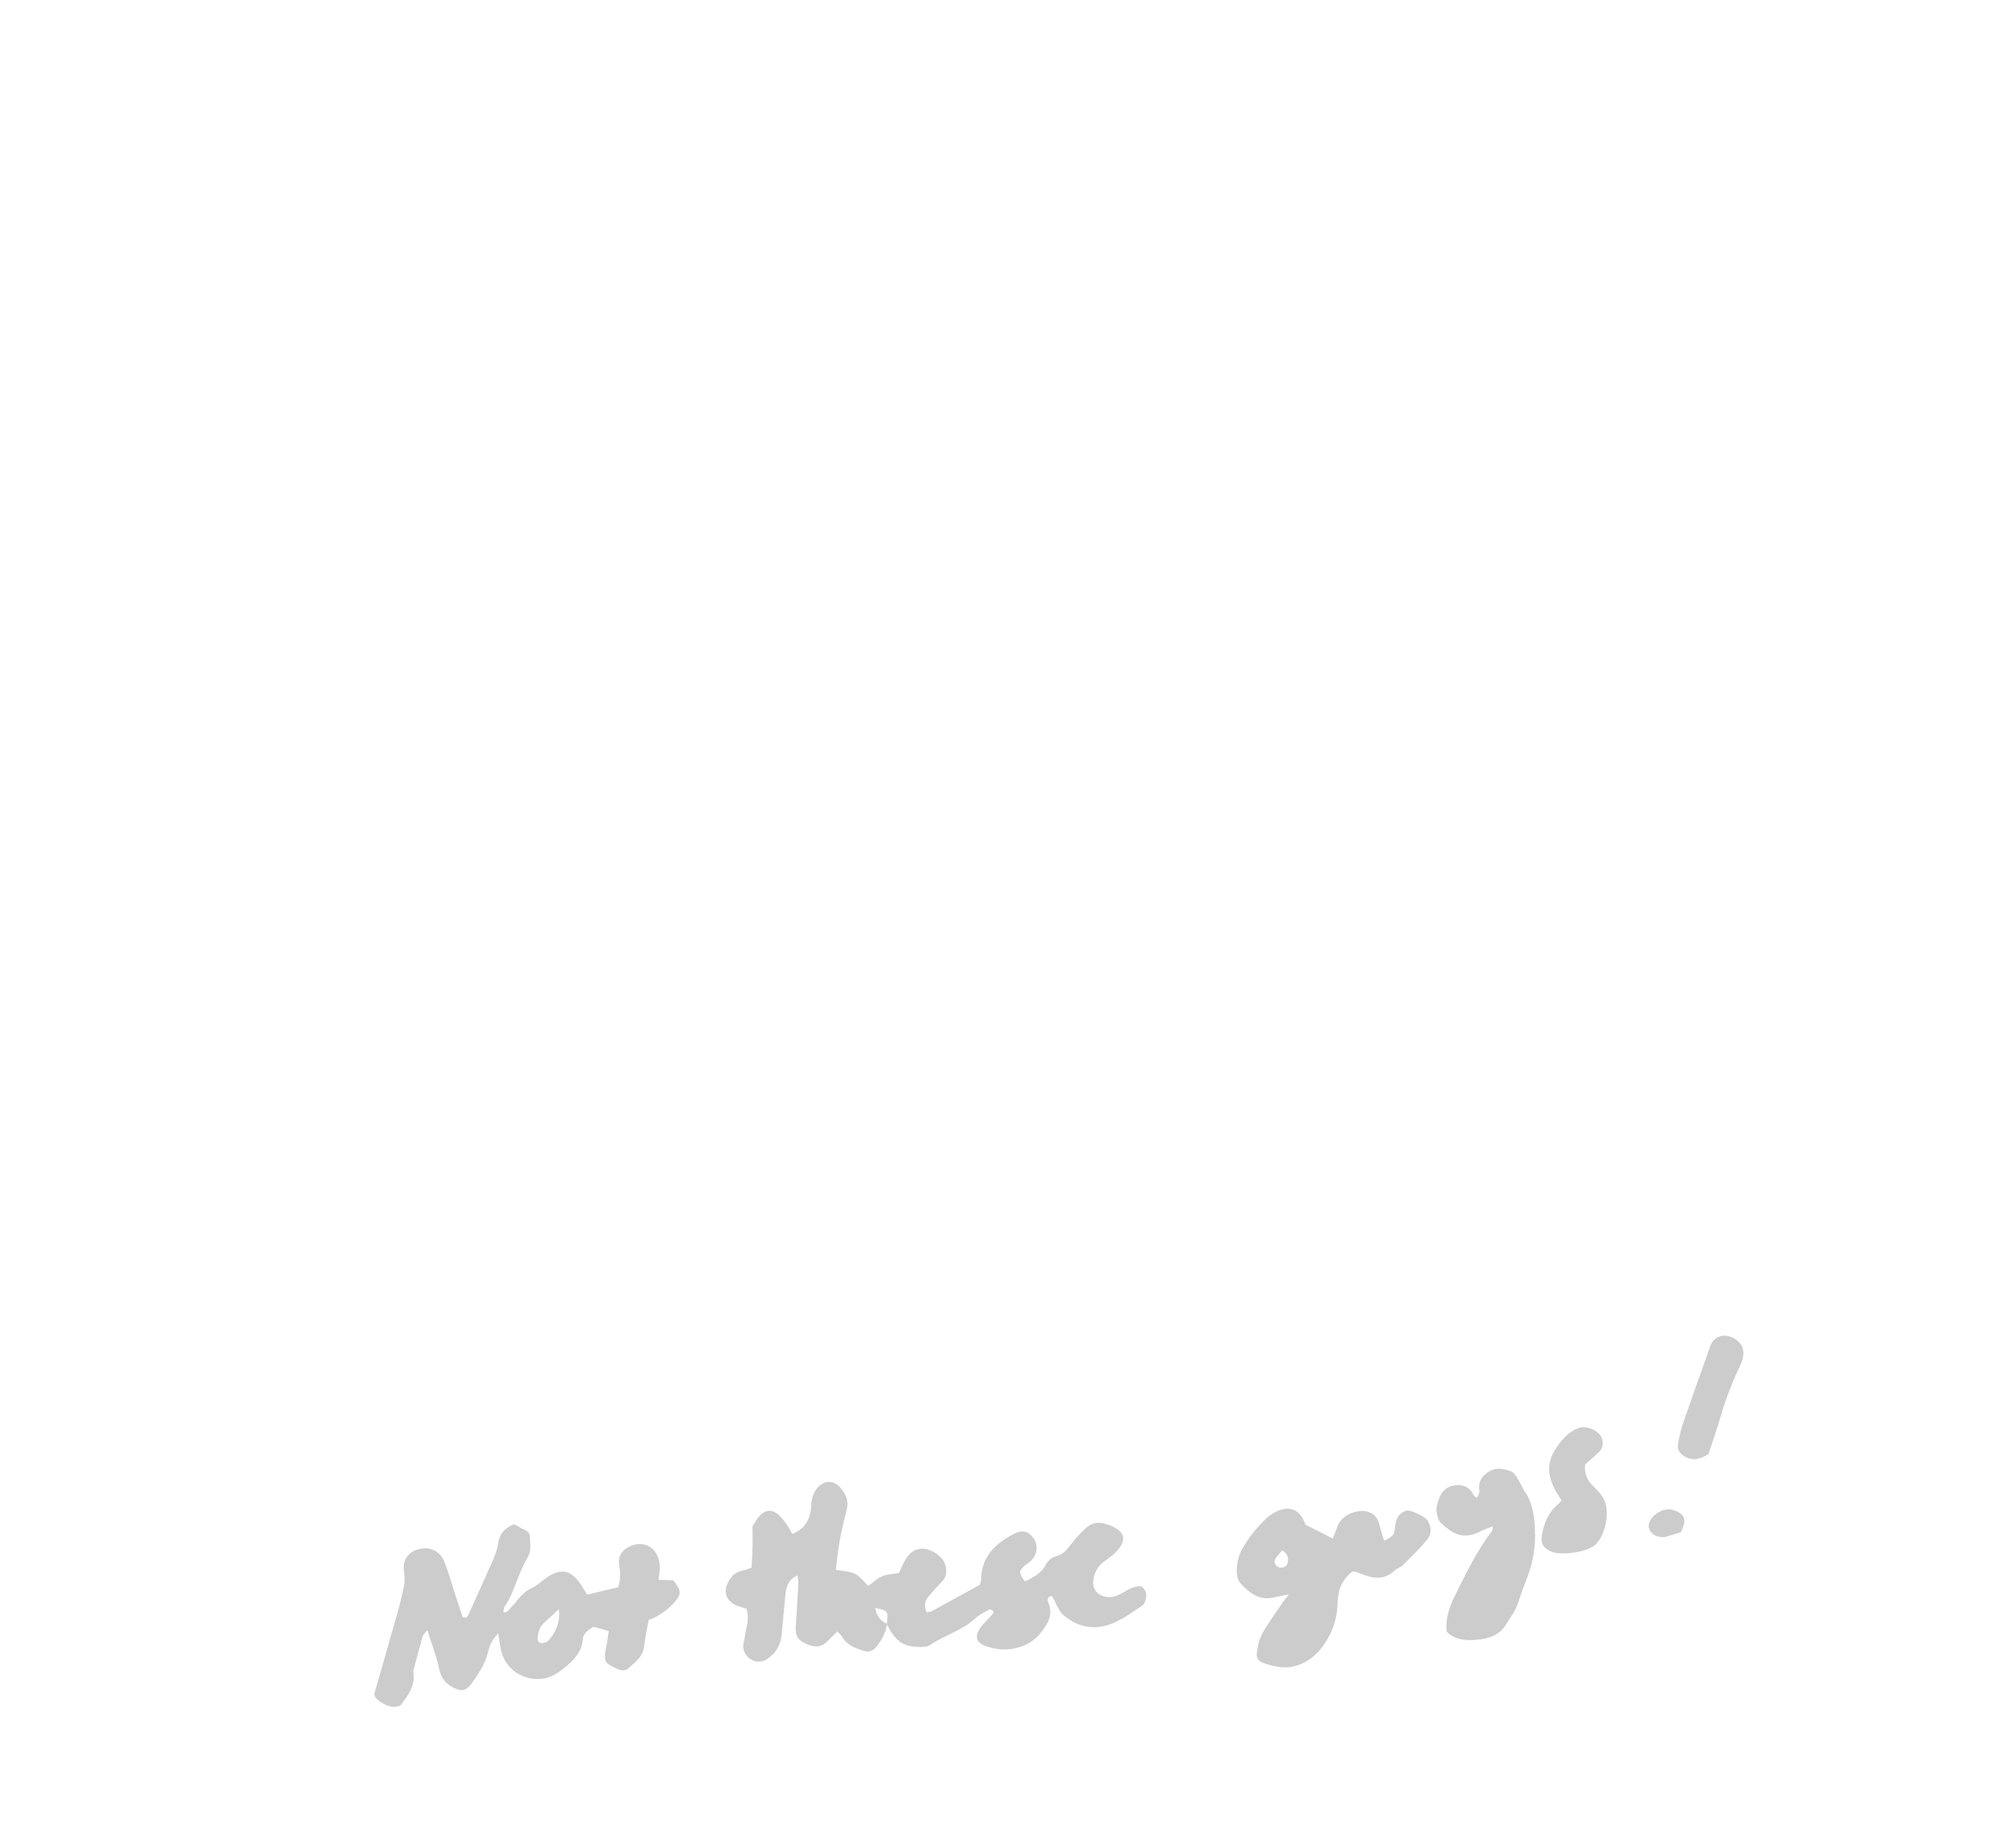 <?xml version="1.0" encoding="utf-8"?>
<!-- Generator: Adobe Illustrator 16.0.0, SVG Export Plug-In . SVG Version: 6.00 Build 0)  -->
<!DOCTYPE svg PUBLIC "-//W3C//DTD SVG 1.1//EN" "http://www.w3.org/Graphics/SVG/1.1/DTD/svg11.dtd">
<svg version="1.1" id="Layer_1" xmlns="http://www.w3.org/2000/svg" xmlns:xlink="http://www.w3.org/1999/xlink" x="0px" y="0px"
	 width="420px" height="380px" viewBox="0 0 420 380" style="enable-background:new 0 0 420 380;" xml:space="preserve" opacity="0.2">
<path style="fill-rule:evenodd;clip-rule:evenodd;" d="M184.819,338.329c-0.293,1.844-1.117,3.414-2.312,4.846
	c-0.693,0.832-1.502,1.084-2.433,0.797c-1.759-0.543-3.526-1.115-4.558-2.859c-0.227-0.383-0.596-0.682-1.072-1.217
	c-0.769,0.76-1.469,1.457-2.171,2.15c-1.382,1.355-2.898,1.105-4.454,0.379c-1.664-0.777-2.15-1.602-2.037-3.562
	c0.174-2.982,0.389-5.963,0.55-8.943c0.029-0.525-0.118-1.064-0.196-1.684c-1.945,0.838-2.354,2.33-2.506,3.988
	c-0.252,2.748-0.531,5.496-0.779,8.244c-0.197,2.191-1.156,3.936-2.996,5.16c-2.09,1.389-4.879-0.002-5.016-2.533
	c-0.036-0.664,0.234-1.338,0.318-2.014c0.234-1.908,1.085-3.775,0.344-5.92c-0.665-0.217-1.442-0.398-2.156-0.721
	c-2.097-0.945-2.709-2.811-1.628-4.844c0.616-1.158,1.442-2.053,2.823-2.322c0.654-0.127,1.276-0.42,2.039-0.68
	c0.076-1.555,0.179-3.023,0.211-4.498c0.029-1.375-0.016-2.756-0.028-4.117c0.464-0.695,0.851-1.42,1.369-2.023
	c1.28-1.494,2.753-1.58,4.175-0.252c0.582,0.545,1.093,1.182,1.553,1.834c0.456,0.648,0.809,1.369,1.213,2.068
	c2.596-1.096,3.832-3.102,3.916-5.873c0.039-1.299,0.371-2.506,1.152-3.559c1.264-1.701,3.334-1.934,4.756-0.414
	c1.213,1.293,1.988,2.803,1.512,4.709c-0.528,2.117-1.051,4.242-1.441,6.389c-0.369,2.025-0.564,4.082-0.846,6.193
	c1.431,0.273,2.834,0.283,3.975,0.836c1.056,0.514,1.826,1.607,2.81,2.529c0.892-0.645,1.796-1.539,2.883-2.02
	c1.009-0.441,2.212-0.441,3.494-0.668c0.403-0.848,0.801-1.795,1.292-2.693c1.351-2.465,3.73-3.061,6.132-1.578
	c1.446,0.891,2.445,2.039,2.418,3.873c-0.012,0.859-0.26,1.537-0.868,2.16c-0.953,0.967-1.846,1.994-2.735,3.021
	c-0.896,1.033-1.139,2.146-0.42,3.441c0.488-0.139,0.839-0.174,1.128-0.33c3.319-1.812,6.631-3.639,9.915-5.445
	c0.104-0.406,0.264-0.736,0.264-1.068c0.022-4.783,2.949-7.523,6.803-9.531c1.831-0.953,3.149-0.537,4.176,1.006
	c0.959,1.439,0.695,3.414-0.652,4.641c-0.421,0.385-0.93,0.676-1.354,1.061c-1.173,1.059-1.147,1.514,0.193,3.217
	c1.585-0.867,3.281-1.602,4.2-3.34c0.514-0.969,1.257-1.684,2.299-1.957c1.454-0.381,2.283-1.4,3.13-2.539
	c0.882-1.186,1.928-2.27,3.002-3.291c1.289-1.227,2.808-1.355,4.49-0.775c4.083,1.412,4.213,3.533,1.339,6.189
	c-0.673,0.619-1.473,1.102-2.194,1.67c-1.136,0.896-1.785,2.086-2.033,3.5c-0.365,2.068,0.841,3.598,2.965,3.779
	c1.078,0.092,2.005-0.273,2.938-0.793c1.283-0.715,2.543-1.6,4.062-1.449c0.926,0.689,1.153,1.574,0.968,2.52
	c-0.103,0.533-0.344,1.219-0.751,1.484c-2.775,1.799-5.393,3.949-8.836,4.426c-2.935,0.408-5.507-0.619-7.625-2.455
	c-1.042-0.898-1.502-2.471-2.314-3.896c-0.768-0.168-1.121,0.586-0.852,1.209c0.709,1.641,0.596,3.146-0.303,4.609
	c-1.091,1.771-2.311,3.336-4.344,4.264c-2.802,1.275-5.554,1.27-8.347,0.293c-2.001-0.701-2.36-1.949-1.156-3.758
	c0.502-0.756,1.197-1.385,1.807-2.068c0.359-0.406,0.723-0.807,1.029-1.145c-0.306-0.768-0.796-0.736-1.196-0.516
	c-0.903,0.502-1.878,0.961-2.612,1.658c-2.728,2.59-6.429,3.502-9.445,5.596c-0.669,0.461-1.775,0.443-2.669,0.402
	c-3.158-0.148-4.647-1.303-6.388-4.748c0.33-2.771,0.33-2.771-2.407-3.377C182.564,336.626,183.424,337.667,184.819,338.329z"/>
<path style="fill-rule:evenodd;clip-rule:evenodd;" d="M83.478,355.272c-1.119,0.572-2.217,0.363-3.293-0.17
	c-1.055-0.525-2.004-1.154-2.219-2.127c1.711-5.984,3.36-11.721,4.988-17.463c0.345-1.217,0.586-2.461,0.915-3.682
	c0.394-1.449,0.543-2.846,0.301-4.396c-0.429-2.762,1.29-4.615,4.085-4.836c1.799-0.145,3.564,0.857,4.312,2.756
	c0.843,2.135,1.453,4.357,2.167,6.541c0.565,1.729,1.137,3.455,1.654,5.029c0.867,0.244,1.052-0.191,1.237-0.604
	c1.613-3.559,3.25-7.109,4.812-10.691c0.549-1.256,1.125-2.564,1.306-3.898c0.282-2.072,1.314-3.352,3.321-4.156
	c0.334,0.162,0.77,0.301,1.113,0.559c0.791,0.598,2.195,0.693,2.207,1.951c0.014,1.432,0.438,2.895-0.429,4.328
	c-0.884,1.463-1.535,3.078-2.17,4.676c-0.764,1.922-1.409,3.885-2.642,5.59c-0.217,0.301-0.179,0.785-0.27,1.238
	c1.042,0.055,1.229-0.756,1.706-1.15c0.522-0.432,0.899-1.037,1.344-1.566c0.82-0.973,1.704-1.834,2.914-2.361
	c0.716-0.311,1.327-0.869,1.975-1.33c0.557-0.396,1.063-0.879,1.653-1.213c2.529-1.432,4.25-1.125,6.027,1.125
	c0.705,0.895,1.26,1.906,1.844,2.807c2.182-0.523,4.277-1.025,6.436-1.543c0.525-1.5,0.512-2.906,0.234-4.418
	c-0.34-1.859,0.455-3.209,1.987-3.994c3.076-1.574,6.103,0.117,6.429,3.666c0.092,1.004-0.115,2.033-0.195,3.193
	c1.1,0.037,2.108,0.072,3.037,0.105c1.708,2.219,1.732,2.816,0.294,4.516c-1.436,1.691-3.226,2.893-5.43,3.791
	c-0.315,1.781-0.747,3.566-0.925,5.375c-0.229,2.352-2.008,3.484-3.518,4.832c-0.287,0.254-0.879,0.287-1.308,0.234
	c-0.437-0.055-0.844-0.336-1.263-0.523c-1.972-0.875-2.287-1.398-1.996-3.41c0.1-0.682,0.272-1.354,0.389-2.033
	c0.113-0.664,0.197-1.33,0.325-2.213c-1.189-0.324-2.252-0.615-3.212-0.877c-1.176,0.719-2.117,1.377-2.219,2.678
	c-0.209,2.662-1.977,4.352-3.836,5.879c-1.217,1.002-2.557,1.906-4.228,2.205c-4.159,0.744-8.192-1.926-9.005-6.078
	c-0.193-0.988-0.325-1.992-0.534-3.291c-1.324,1.285-1.829,2.629-2.179,4.051c-0.594,2.398-1.979,4.391-3.364,6.361
	c-1.118,1.59-2.136,1.727-3.853,0.846c-1.639-0.844-2.535-2.043-2.922-3.947c-0.521-2.564-1.516-5.033-2.453-8
	c-0.532,0.674-0.885,0.934-0.979,1.268c-0.656,2.322-1.258,4.656-1.877,6.988c-0.029,0.111-0.111,0.23-0.092,0.33
	C86.658,351.099,85.023,353.165,83.478,355.272z M116.433,335.249c-1.133,1.045-2.041,1.91-2.982,2.74
	c-1.027,0.904-1.385,2.094-1.457,3.385c-0.018,0.289,0.195,0.779,0.412,0.854c0.381,0.127,0.893,0.115,1.262-0.047
	c0.396-0.172,0.745-0.537,1.021-0.893C116.005,339.595,116.739,337.708,116.433,335.249z"/>
<path style="fill-rule:evenodd;clip-rule:evenodd;" d="M319.811,319.706c0.031,2.902-0.461,5.713-1.454,8.436
	c-0.673,1.84-1.425,3.652-1.989,5.521c-0.546,1.809-1.666,3.25-2.623,4.816c-1.366,2.238-3.561,2.908-5.854,3.127
	c-2.253,0.215-4.607,0.199-6.492-1.641c-0.34-2.873,0.676-5.463,1.899-7.92c2.253-4.523,4.484-9.074,7.563-13.127
	c0.12-0.158,0.08-0.434,0.162-0.934c-0.917,0.367-1.736,0.621-2.486,1.012c-3.852,1.998-5.922,0.475-8.325-1.688
	c-0.593-0.535-0.841-1.621-0.939-2.488c-0.086-0.758,0.178-1.596,0.437-2.344c0.56-1.621,1.579-2.822,3.403-3.025
	c1.779-0.201,3.154,0.412,3.925,2.129c0.074,0.168,0.345,0.246,0.708,0.484c0.175-0.535,0.525-1.047,0.454-1.49
	c-0.273-1.697,0.372-2.873,1.729-3.822c1.626-1.141,3.293-0.809,4.932-0.174c0.471,0.182,0.855,0.732,1.147,1.195
	c0.54,0.859,0.983,1.779,1.575,2.875c0,0,2.296,2.52,2.193,9.078"/>
<path style="fill-rule:evenodd;clip-rule:evenodd;" d="M319.775,319.728"/>
<path style="fill-rule:evenodd;clip-rule:evenodd;" d="M268.51,332.185c-1.513,0.297-2.194,0.387-2.854,0.568
	c-3.147,0.867-5.327-0.812-7.234-2.898c-0.55-0.602-0.79-1.701-0.769-2.562c0.036-1.471,0.268-2.92,1.003-4.311
	c1.366-2.58,3.196-4.752,5.27-6.752c0.246-0.238,0.534-0.438,0.819-0.631c2.562-1.752,5.772-2.219,7.25,2.072
	c1.869,0.945,3.684,1.859,5.67,2.861c0.273-0.699,0.615-1.521,0.921-2.359c0.707-1.938,2.23-2.881,4.124-3.262
	c1.943-0.391,4.079,0.189,4.71,2.877c0.235,0.996,0.555,1.977,0.85,2.957c0.027,0.09,0.162,0.146,0.248,0.217
	c1.843-1.051,1.926-1.041,2.135-2.939c0.121-1.098,0.398-2.033,1.242-2.727c0.338-0.281,0.778-0.5,1.204-0.594
	c0.758-0.166,3.756,1.256,4.23,1.975c0.917,1.4,0.997,2.914-0.068,4.178c-1.546,1.832-3.266,3.521-4.968,5.213
	c-0.477,0.475-1.236,0.66-1.728,1.123c-2.191,2.061-4.572,1.721-7.043,0.684c-0.419-0.178-0.854-0.318-1.287-0.459
	c-0.101-0.033-0.224,0-0.493,0.004c-2.07,1.584-3.045,3.826-3.074,6.475c-0.03,2.725-0.774,5.256-2.096,7.568
	c-1.377,2.41-3.244,4.371-5.973,5.393c-2.673,0.996-5.198,0.43-7.699-0.516c-0.846-0.322-1.195-1.186-1.056-1.996
	c0.23-1.34,0.44-2.773,1.085-3.934c1.219-2.199,2.734-4.232,4.138-6.324C267.367,333.636,267.719,333.222,268.51,332.185z
	 M267.131,322.989c-0.487,0.598-1.035,1.15-1.44,1.795c-0.369,0.59-0.025,1.385,0.614,1.693c0.746,0.361,1.703-0.014,1.928-0.781
	C268.554,324.599,268.236,323.722,267.131,322.989z"/>
<path style="fill-rule:evenodd;clip-rule:evenodd;" d="M355.935,302.923c-1.696,1.129-3.264,1.51-4.989,0.502
	c-1.003-0.586-1.576-1.4-1.372-2.533c0.263-1.465,0.575-2.934,1.056-4.336c1.751-5.105,3.579-10.18,5.379-15.264
	c0.154-0.434,0.27-0.887,0.478-1.291c0.786-1.52,2.504-2.121,4.109-1.471c2.603,1.061,3.234,3.18,1.993,5.826
	c-1.604,3.424-3.021,6.926-4.064,10.576C357.766,297.573,356.836,300.165,355.935,302.923z"/>
<path style="fill-rule:evenodd;clip-rule:evenodd;" d="M350.185,319.228c-1.009,0.301-1.659,0.502-2.313,0.689
	c-0.438,0.125-0.884,0.344-1.321,0.334c-1.198-0.021-2.29-0.363-2.894-1.525c-0.455-0.879,0.002-2.156,1.035-3.047
	c1.54-1.326,3.101-1.566,4.777-0.732c1.449,0.723,1.778,1.717,1.108,3.373C350.446,318.64,350.304,318.952,350.185,319.228z"/>
<path style="fill-rule:evenodd;clip-rule:evenodd;" d="M324.167,301.745c1.298-1.893,2.652-3.557,4.923-4.279
	c1.611-0.514,4.177,0.697,4.675,2.293c0.307,0.98,0.157,1.941-0.569,2.674c-0.889,0.895-1.871,1.693-2.959,2.668
	c-0.234,1.793,0.378,3.324,1.818,4.662c0.843,0.777,1.645,1.707,2.146,2.727c1.225,2.482,0.261,7.236-1.709,9.225
	c-1.684,1.699-7.562,2.545-9.64,1.387c-1.543-0.857-1.917-1.621-1.594-3.404c0.449-2.463,1.353-4.689,3.375-6.322
	c0.236-0.188,0.401-0.463,0.694-0.812c-0.401-0.623-0.822-1.211-1.175-1.84C322.477,307.733,322.069,304.808,324.167,301.745"/>
</svg>
